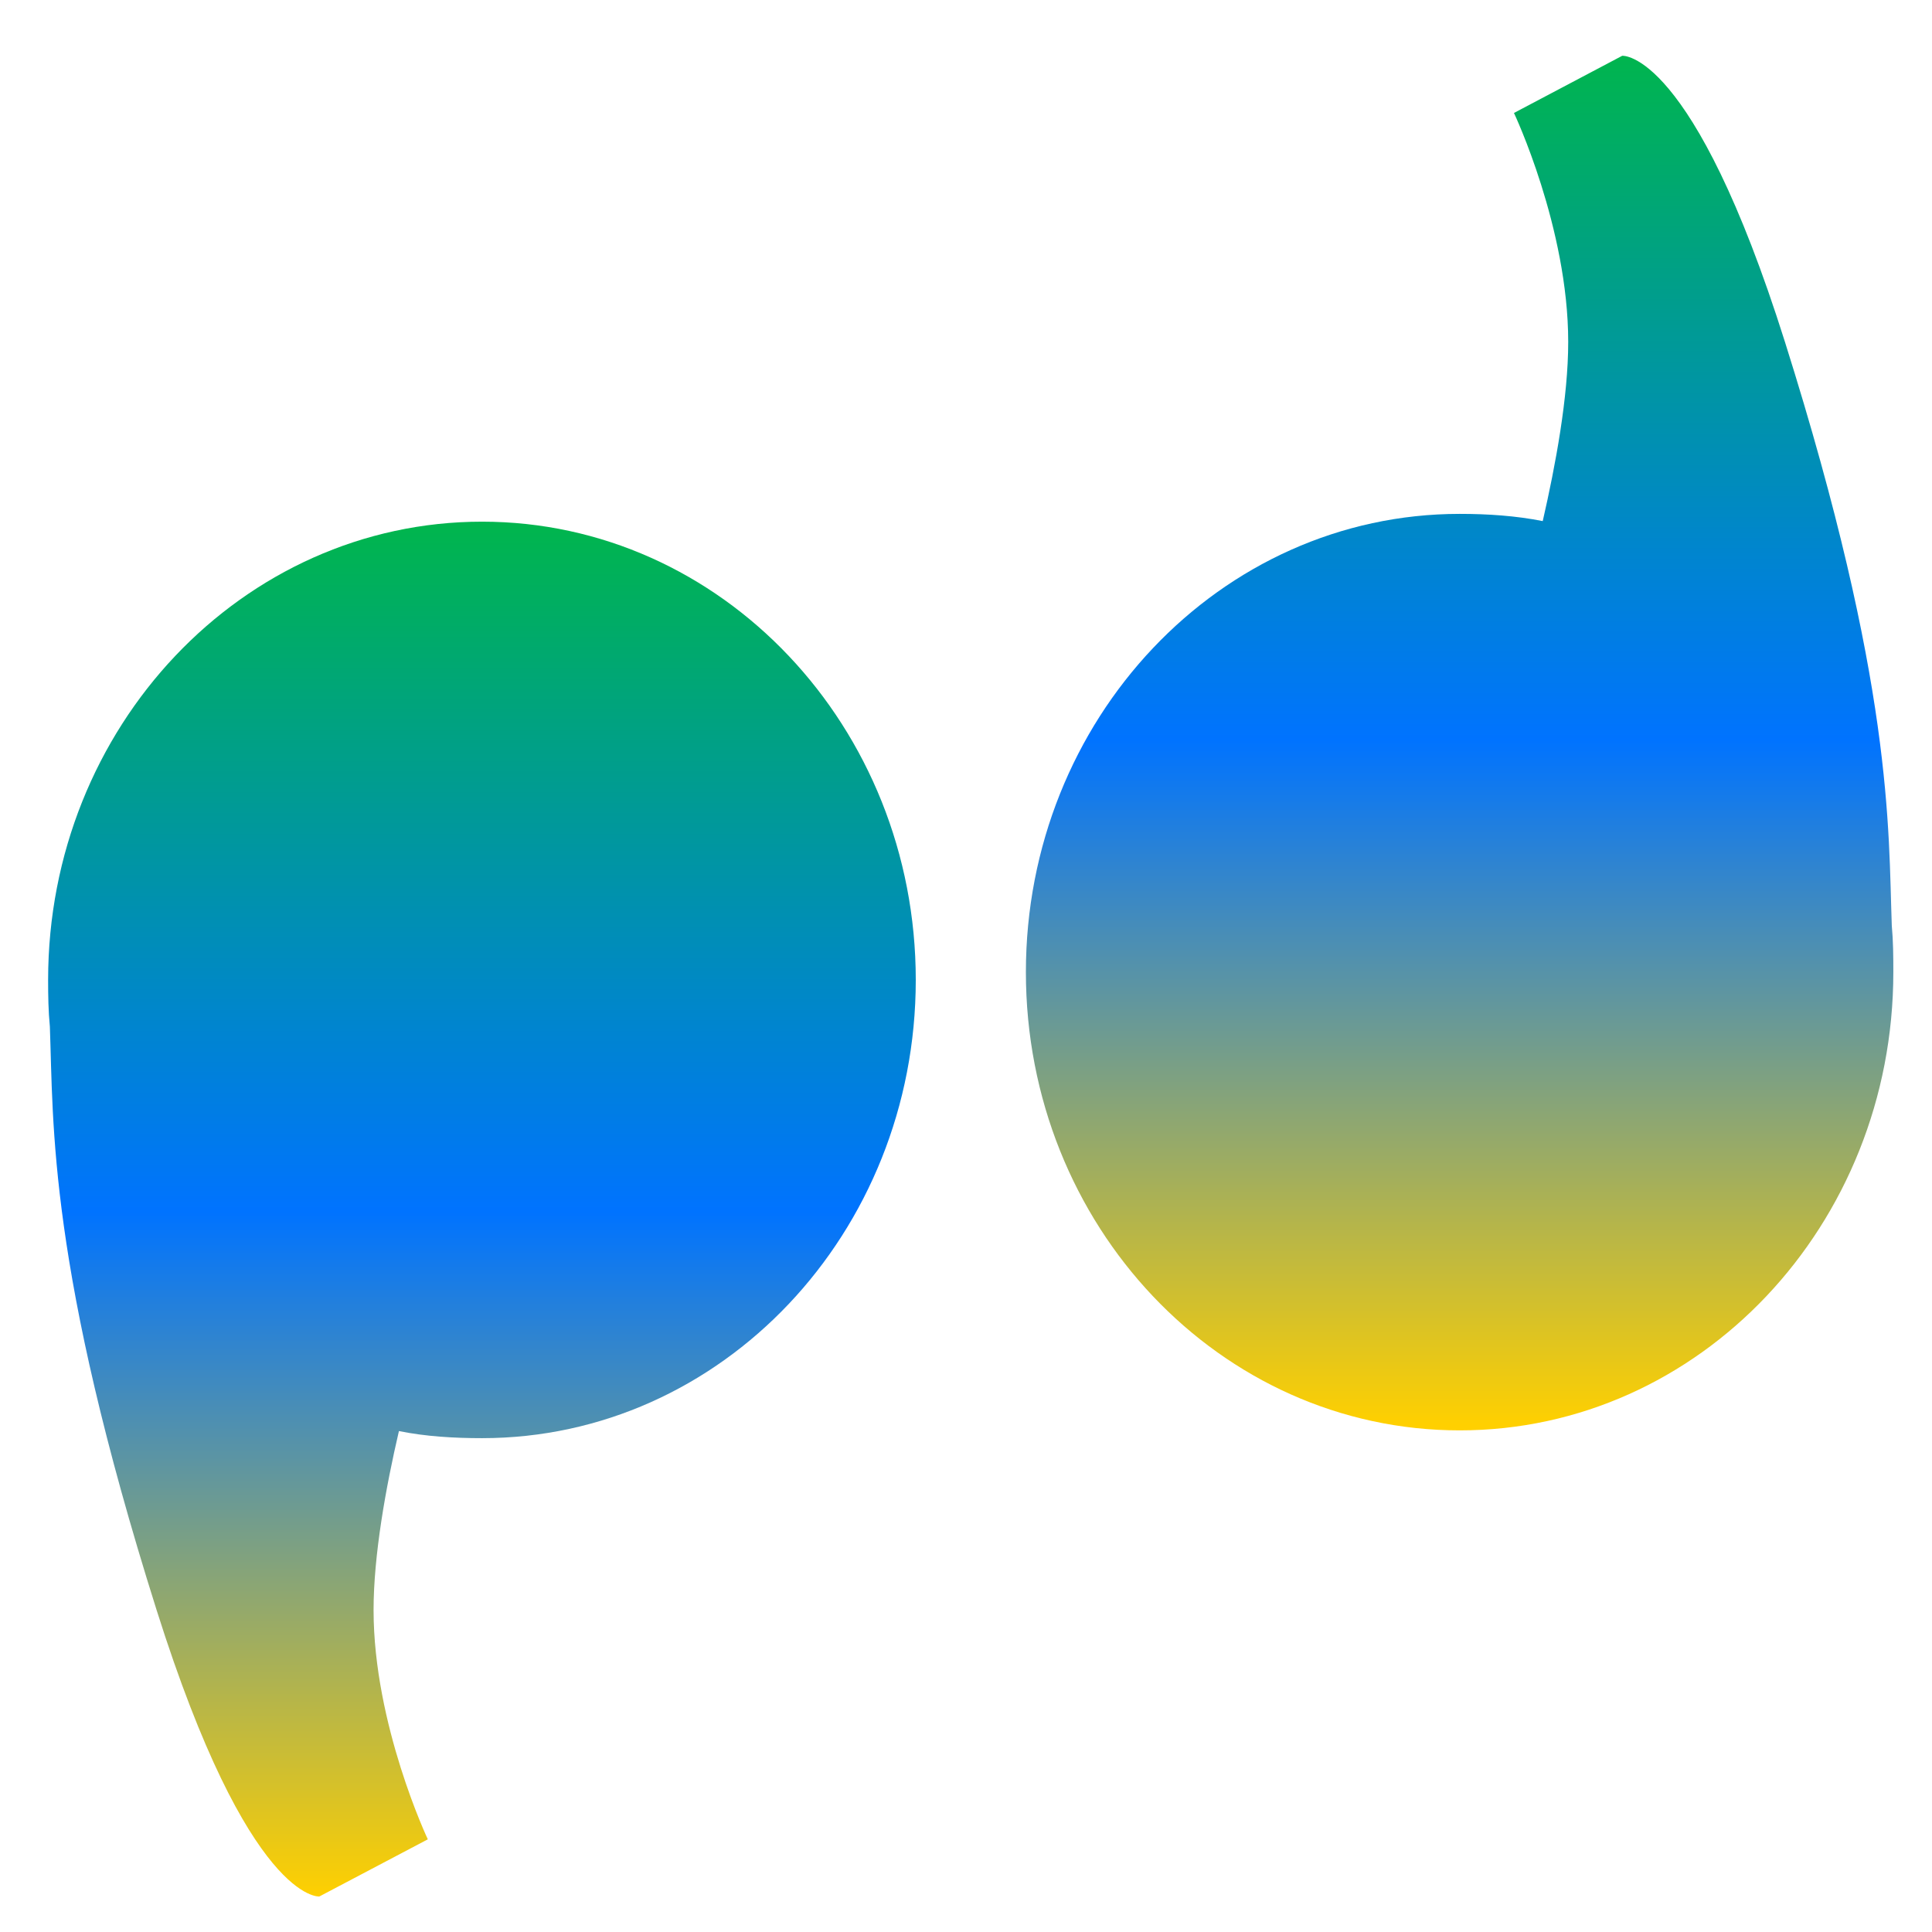 <svg xmlns="http://www.w3.org/2000/svg" xmlns:xlink="http://www.w3.org/1999/xlink" width="64" height="64" viewBox="0 0 64 64" version="1.1"><defs><linearGradient id="linear0" x1="0%" x2="0%" y1="0%" y2="100%"><stop offset="0%" style="stop-color:#00b54e; stop-opacity:1"/><stop offset="50%" style="stop-color:#0073ff; stop-opacity:1"/><stop offset="100%" style="stop-color:#ffd000; stop-opacity:1"/></linearGradient></defs><g id="surface1"><path style=" stroke:none;fill-rule:nonzero;fill:url(#linear0);" d="M 15.969 17.281 C 8.035 17.281 1.594 24.078 1.594 32.461 C 1.594 32.992 1.602 33.496 1.652 34.008 C 1.77 37.258 1.594 41.953 5.188 53.336 C 8.25 63.031 10.578 62.824 10.578 62.824 L 14.172 60.93 C 14.172 60.93 12.375 57.133 12.375 53.336 C 12.375 51.516 12.781 49.266 13.215 47.406 C 14.102 47.586 15.039 47.641 15.969 47.641 C 23.902 47.641 30.336 40.848 30.336 32.461 C 30.336 24.078 23.902 17.281 15.969 17.281 "/><path style=" stroke:none;fill-rule:nonzero;fill:url(#linear0);" d="M 48.355 47.383 C 56.293 47.383 62.719 40.59 62.719 32.203 C 62.719 31.676 62.715 31.168 62.668 30.664 C 62.551 27.41 62.719 22.719 59.129 11.328 C 56.074 1.641 53.738 1.848 53.738 1.848 L 50.152 3.742 C 50.152 3.742 51.949 7.539 51.949 11.328 C 51.949 13.156 51.531 15.406 51.105 17.262 C 50.223 17.086 49.289 17.023 48.355 17.023 C 40.418 17.023 33.984 23.824 33.984 32.203 C 33.984 40.59 40.414 47.383 48.355 47.383 "/></g></svg>
